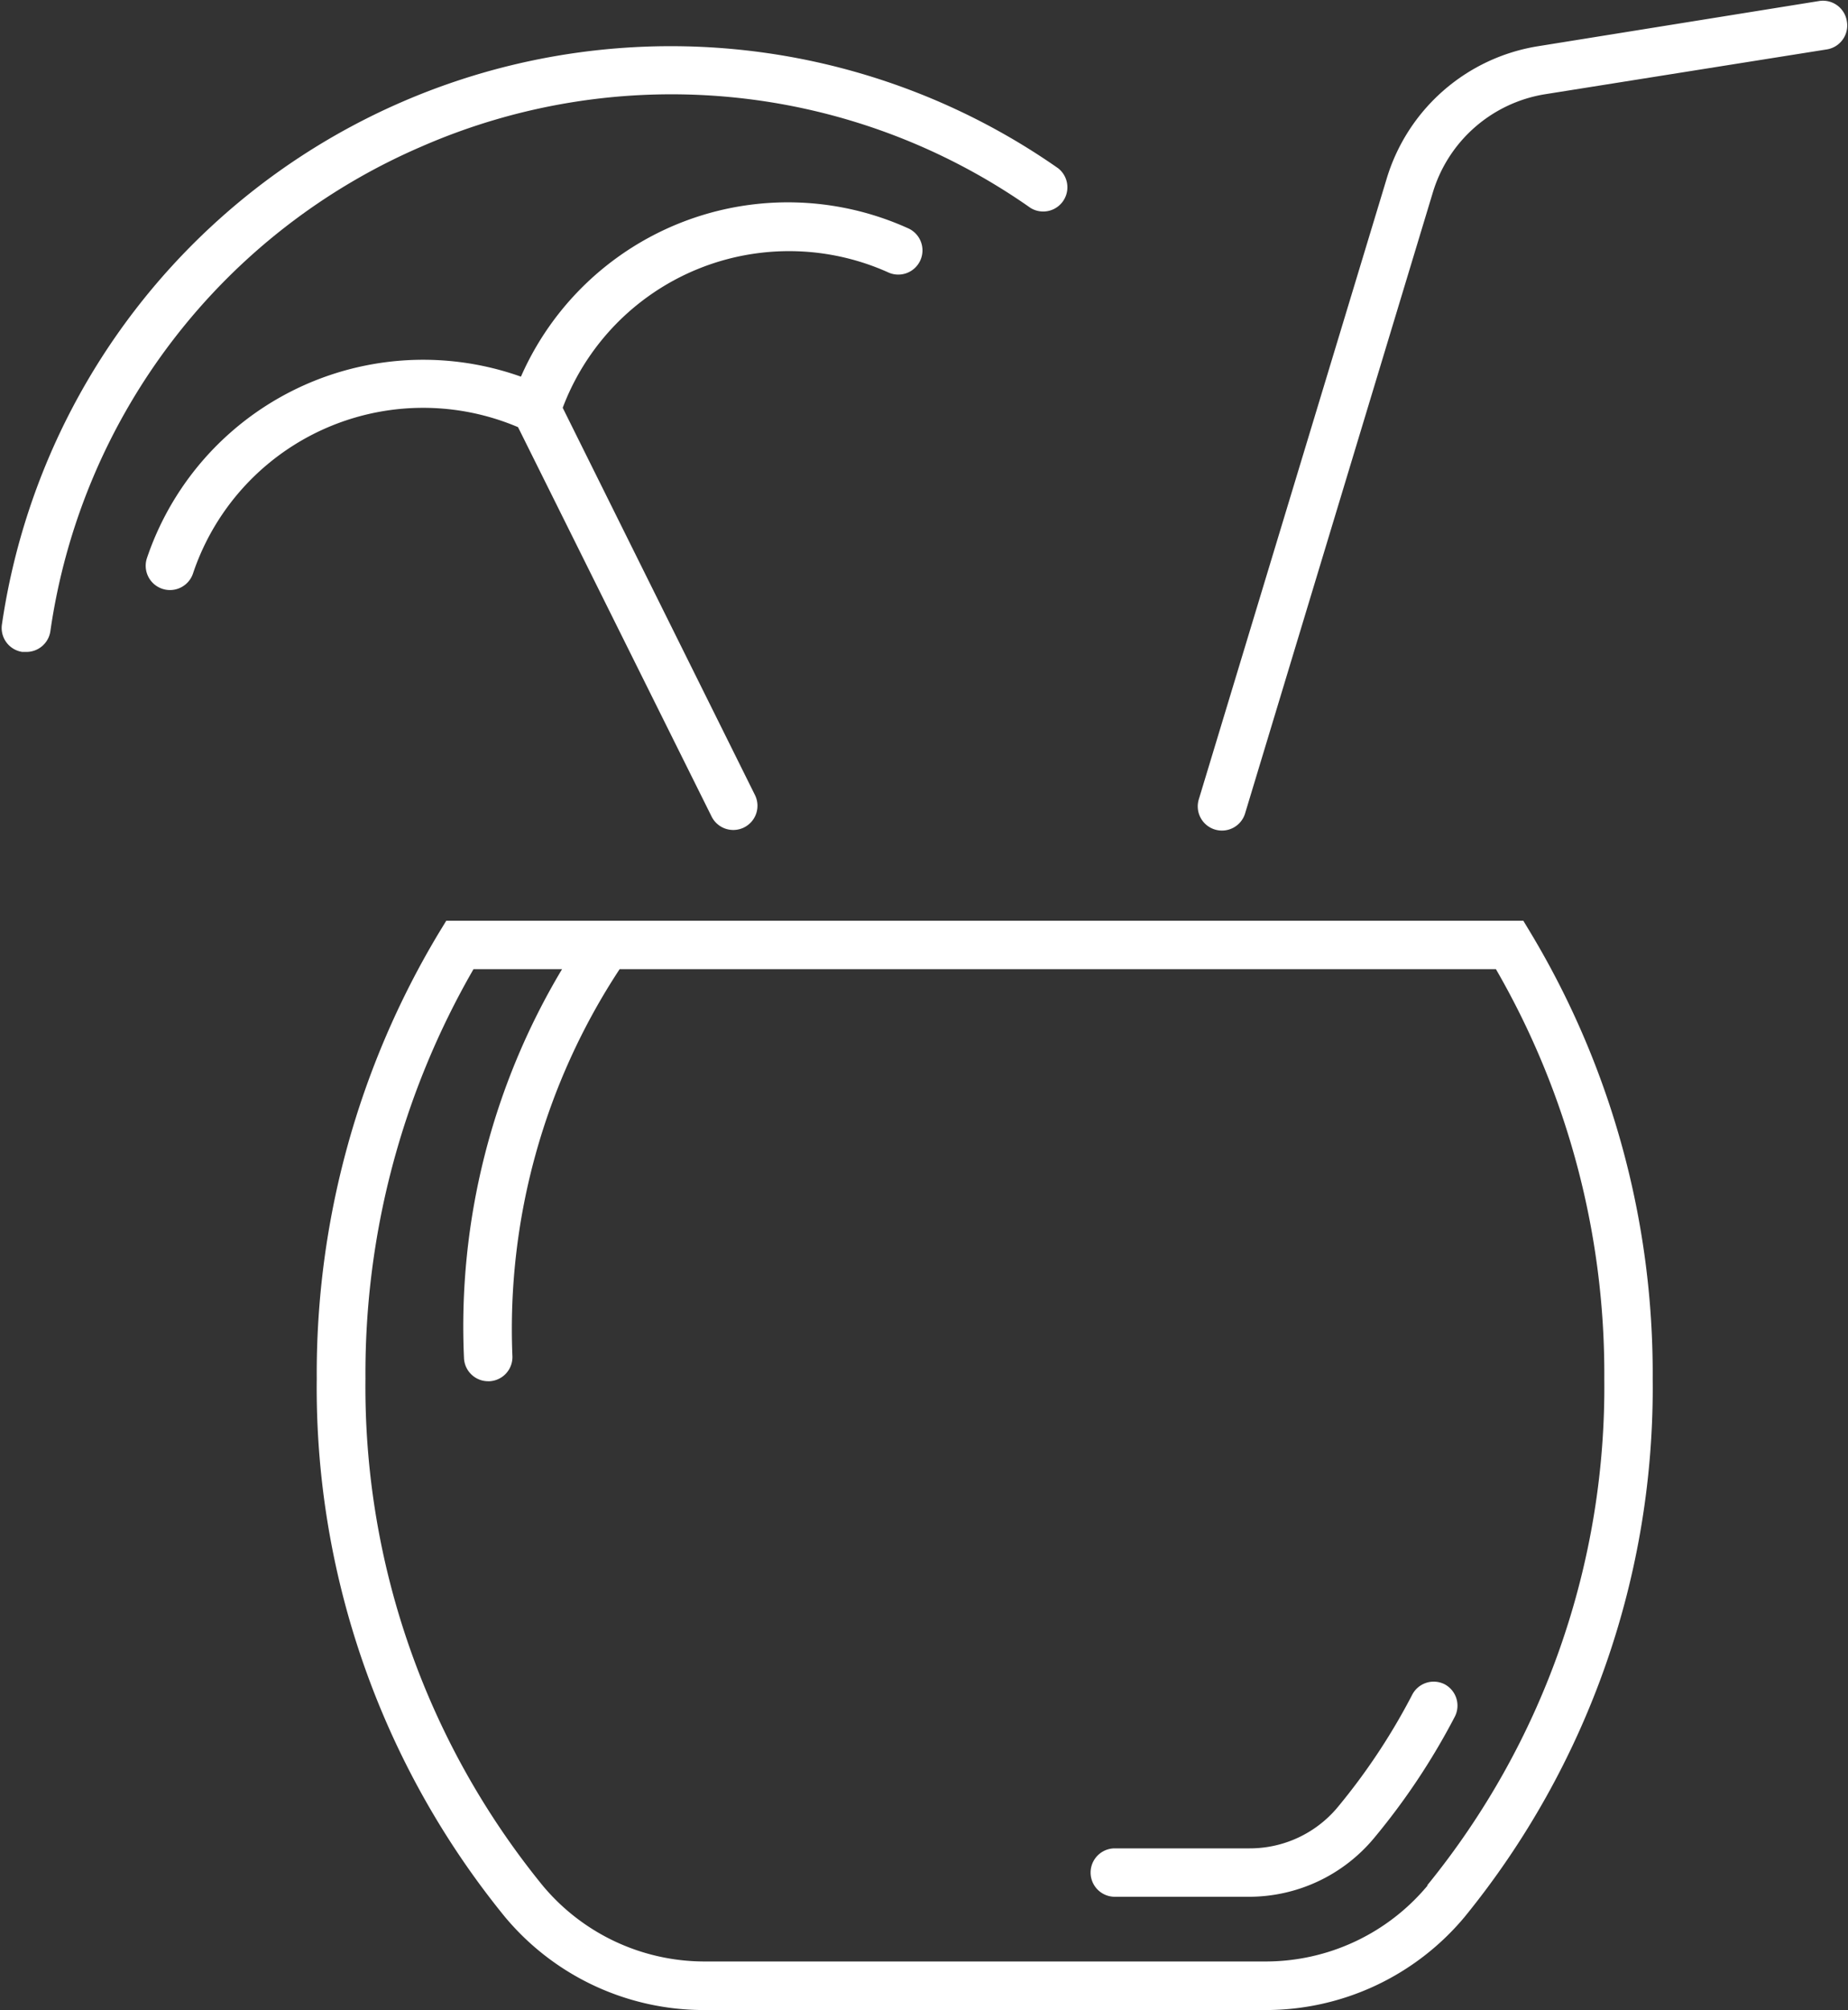 <svg xmlns="http://www.w3.org/2000/svg" viewBox="-0.119 -0.063 114.579 124.581"><rect x="-0.119" y="-0.063" width="114.579" height="124.581" fill="#333333" stroke="none"/><title>Depositphotos_118113774_43_ic</title><g data-name="Layer 2"><g data-name="Layer 1" fill="#fff"><path d="M94.33 57H27.55l-.44.72a53 53 0 0 0-7.59 27.66 51.89 51.89 0 0 0 11.67 33.36 16.06 16.06 0 0 0 12.35 5.77h34.79a16.06 16.06 0 0 0 12.35-5.76 51.89 51.89 0 0 0 11.67-33.36 53 53 0 0 0-7.58-27.66zm-5.95 59.81a13.07 13.07 0 0 1-10 4.69H43.54a13.07 13.07 0 0 1-10-4.69 48.89 48.89 0 0 1-11-31.43A50.11 50.11 0 0 1 29.24 60h5.49a43.1 43.1 0 0 0-6.08 24.12 1.5 1.5 0 0 0 1.5 1.42h.08a1.5 1.5 0 0 0 1.42-1.58A40.57 40.57 0 0 1 38.3 60h54.33a50.1 50.1 0 0 1 6.72 25.38 48.89 48.89 0 0 1-10.97 31.39z"/><path d="M89.45 104.32a1.5 1.5 0 0 0-2 .63 39.2 39.2 0 0 1-4.64 7 7.09 7.09 0 0 1-5.45 2.54H69a1.5 1.5 0 0 0 0 3h8.31a10.09 10.09 0 0 0 7.75-3.62 42.24 42.24 0 0 0 5-7.5 1.5 1.5 0 0 0-.61-2.05z"/><path d="M32 26.41l12 24.13a1.5 1.5 0 1 0 2.69-1.33l-11.92-24A15 15 0 0 1 55 16.84a1.5 1.5 0 0 0 1.24-2.73 18.08 18.08 0 0 0-24.06 9.17A18.08 18.08 0 0 0 9 34.5a1.5 1.5 0 1 0 2.84 1A15.05 15.05 0 0 1 32 26.41z"/><path d="M26.06 9a38.71 38.71 0 0 1 37.71 3.82 1.5 1.5 0 0 0 1.71-2.46A41.91 41.91 0 0 0 0 38.64a1.5 1.5 0 0 0 1.26 1.7h.22A1.5 1.5 0 0 0 3 39.08 38.7 38.7 0 0 1 26.06 9z"/><path d="M114.39 1.26A1.5 1.5 0 0 0 112.67 0L95.19 2.81A11.74 11.74 0 0 0 85.86 11L74.22 49.44a1.5 1.5 0 1 0 2.87.87l11.64-38.48a8.72 8.72 0 0 1 6.93-6.05L113.14 3a1.5 1.5 0 0 0 1.25-1.74z"/></g></g></svg>